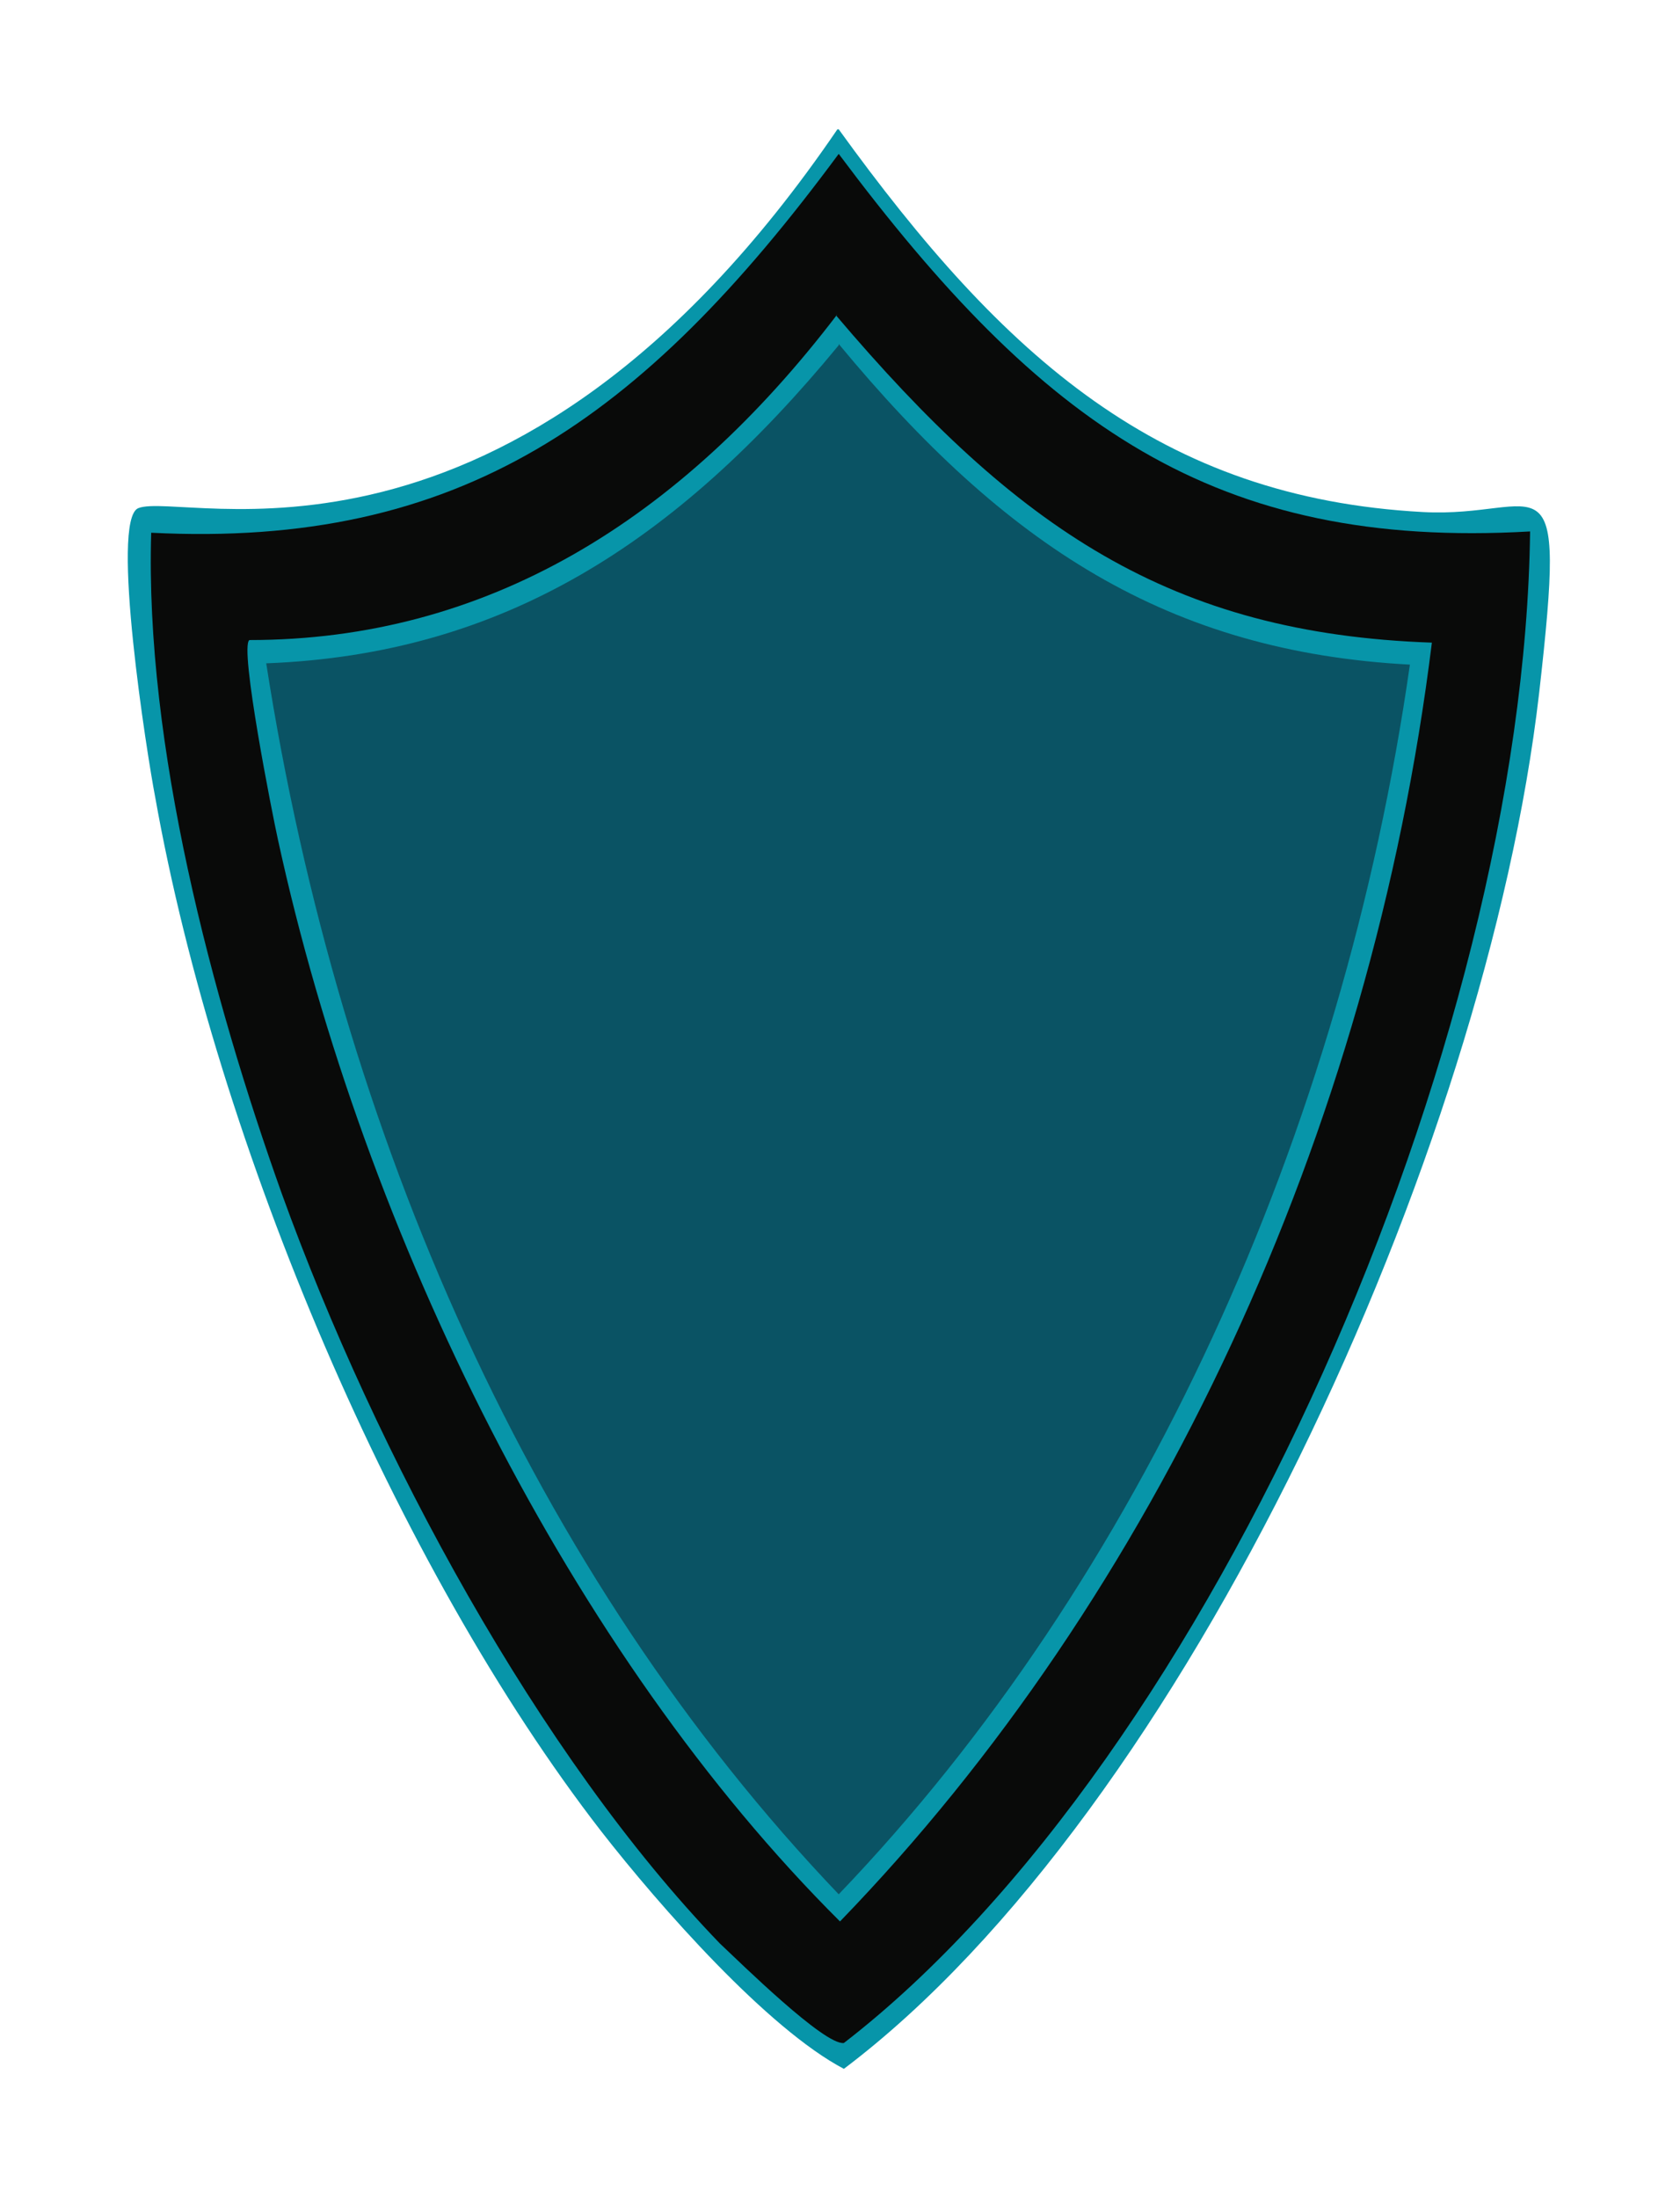 <?xml version="1.0" encoding="UTF-8"?>
<svg id="_Слой_1" data-name="Слой 1" xmlns="http://www.w3.org/2000/svg" width="13" height="17" viewBox="0 0 13 17">
  <defs>
    <style>
      .cls-1 {
        fill: #0795a9;
      }

      .cls-1, .cls-2, .cls-3 {
        stroke-width: 0px;
      }

      .cls-2 {
        fill: #090a09;
      }

      .cls-3 {
        fill: #0a5364;
      }
    </style>
  </defs>
  <path class="cls-1" d="m6.49,1c1.28,1.77,2.49,2.85,4.52,2.96.93.05,1.12-.53.9,1.4-.41,3.55-2.74,8.65-5.38,10.64-.59-.31-1.42-1.25-1.88-1.84-1.58-2.04-2.97-5.3-3.45-8-.06-.31-.35-2.14-.13-2.23.35-.14,2.88.78,5.41-2.93Z"/>
  <path class="cls-2" d="m6.49,1.19c1.57,2.1,2.91,3.06,5.35,2.92-.05,3.97-2.46,9.49-5.31,11.69-.15.02-.8-.62-.96-.77-1.4-1.45-2.66-3.78-3.39-5.8-.54-1.51-1.06-3.47-1.01-5.11,2.38.12,3.79-.86,5.32-2.93Z"/>
  <g>
    <path class="cls-1" d="m6.47,2.44c1.4,1.65,2.59,2.46,4.61,2.53-.47,3.8-2.14,7.37-4.58,9.89-2.07-2.06-3.68-5.29-4.35-8.37-.04-.18-.3-1.49-.22-1.54,1.83,0,3.33-.92,4.55-2.52Z"/>
    <path class="cls-3" d="m6.49,2.66c1.29,1.56,2.55,2.38,4.42,2.48-.52,3.63-2.08,7.07-4.42,9.51-2.36-2.47-3.86-5.87-4.43-9.52,1.83-.07,3.17-.93,4.43-2.46Z"/>
  </g>
</svg>
